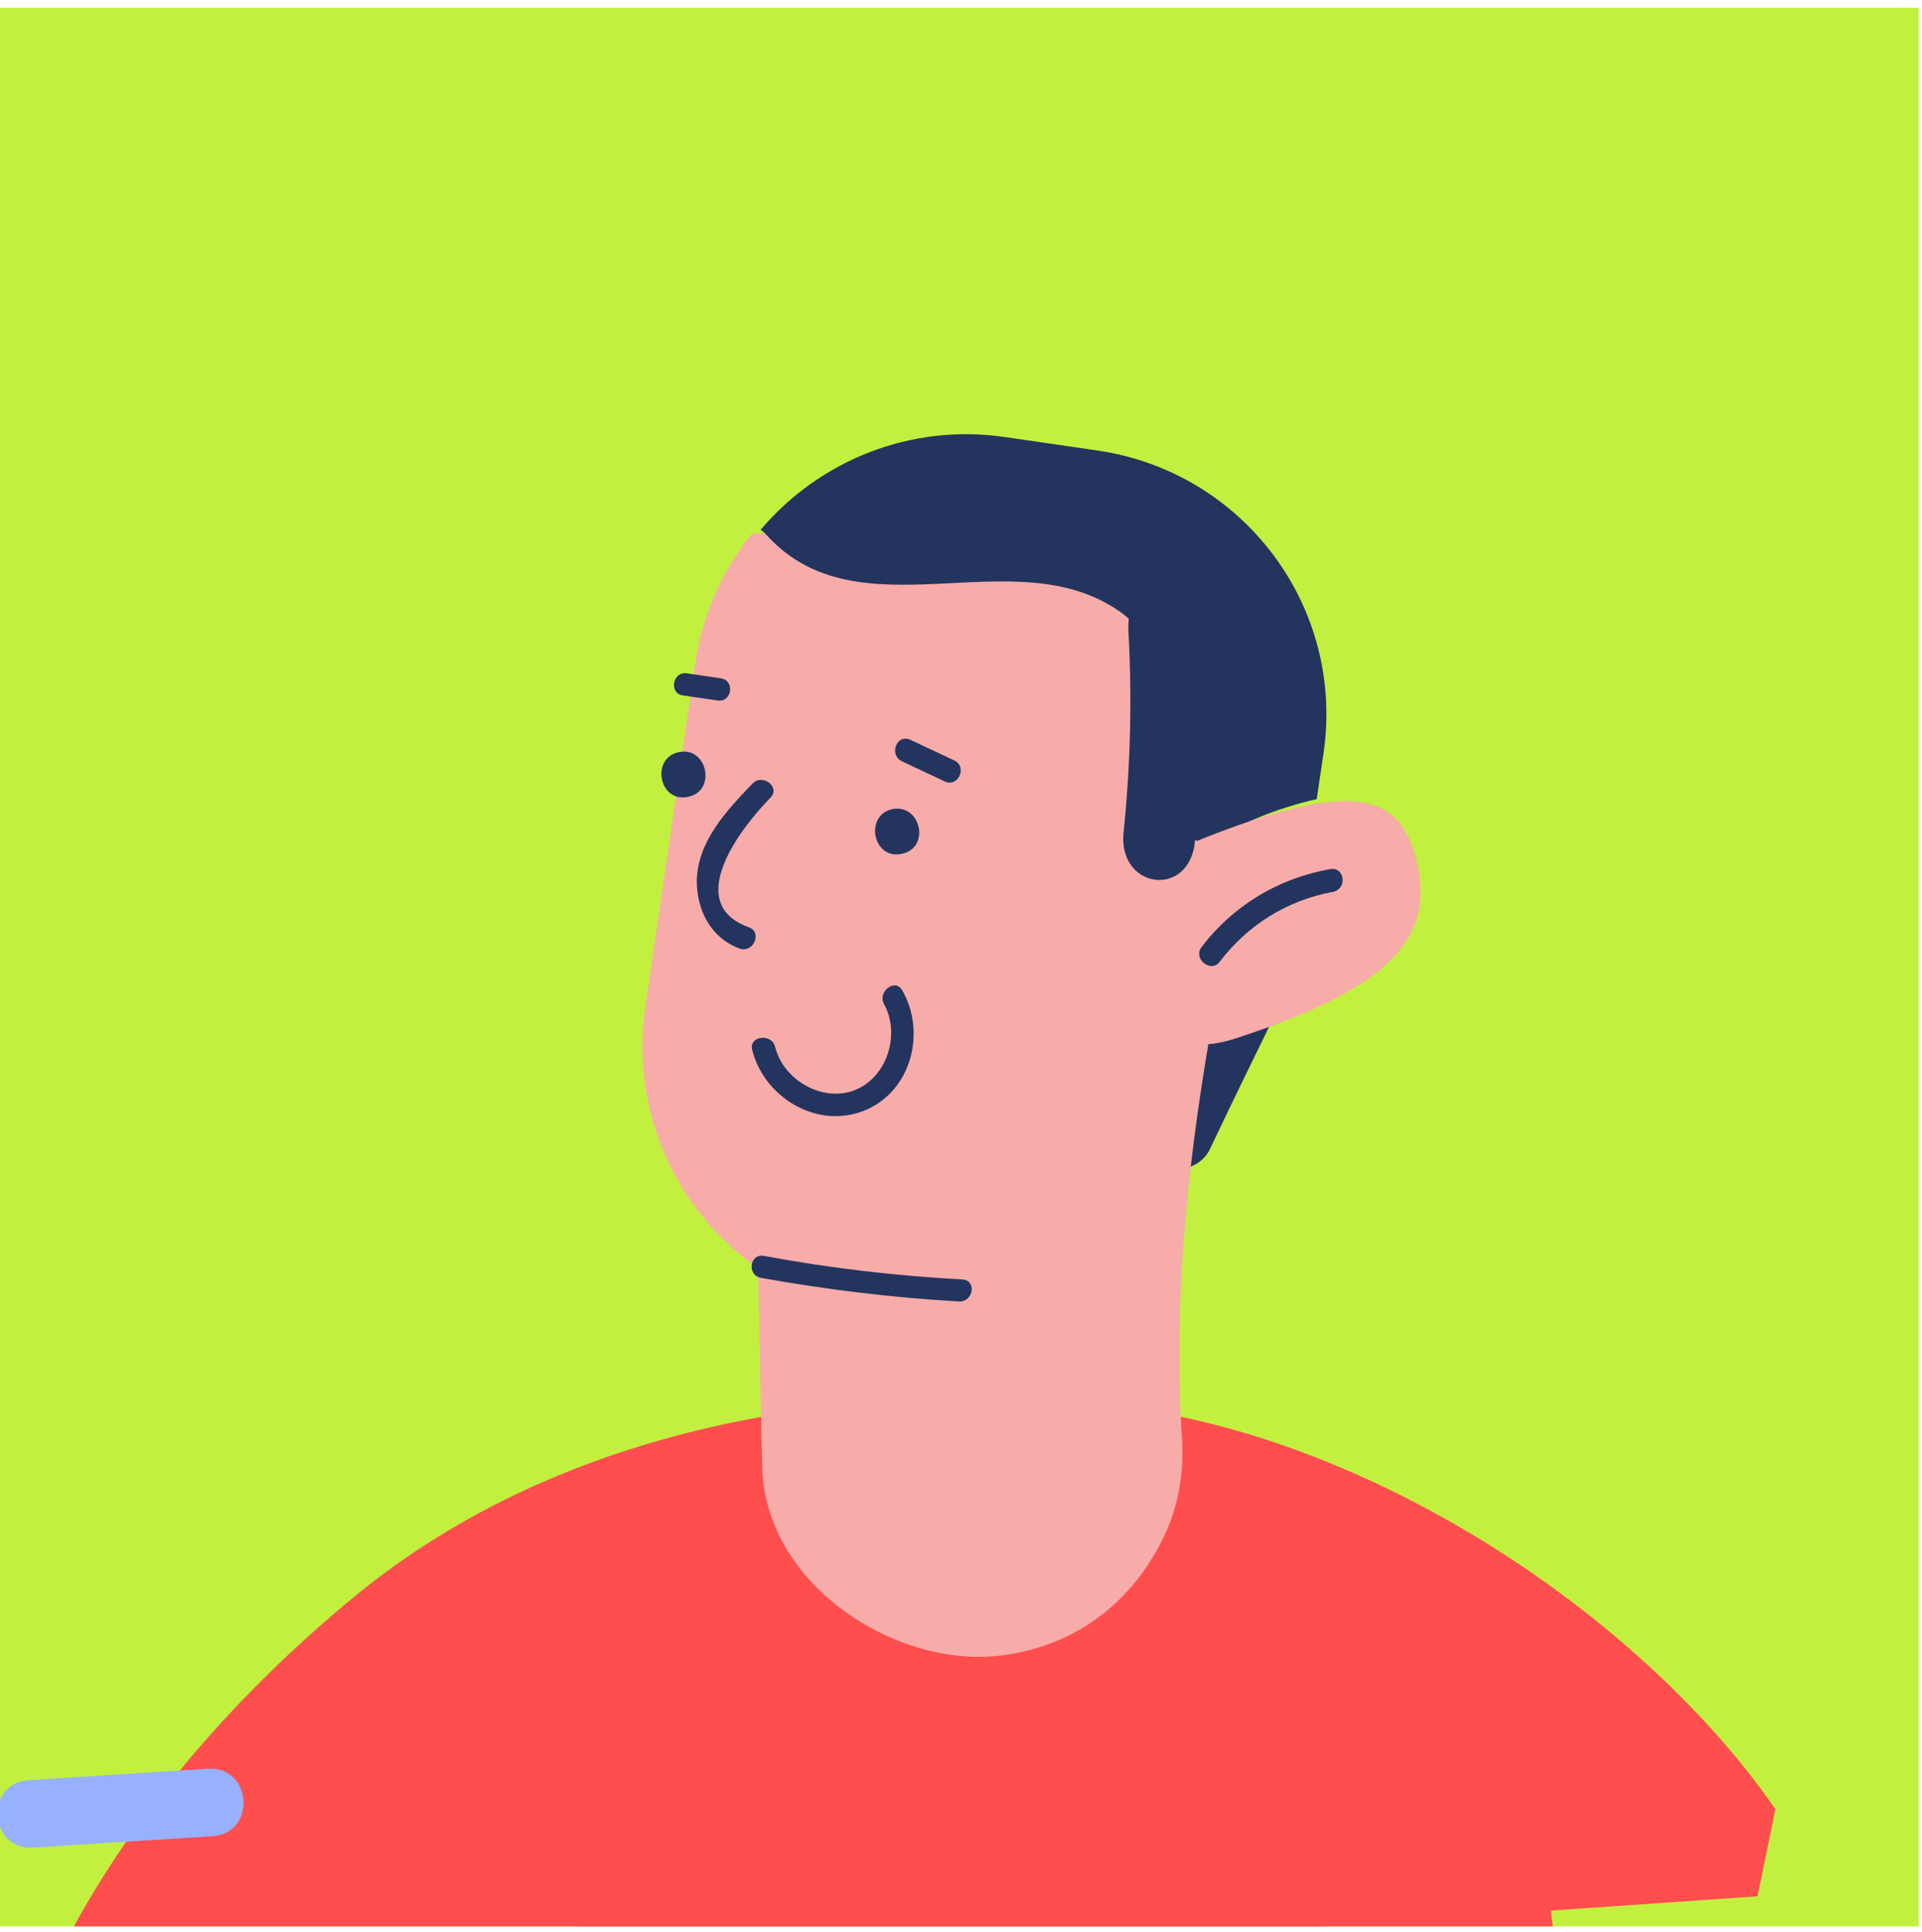 <svg width="199" height="200" viewBox="0 0 199 200" fill="none" xmlns="http://www.w3.org/2000/svg">
<g clip-path="url(#clip0_3_15145)">
<rect width="198.663" height="198.663" transform="translate(0.001 0.792)" fill="#C2F03F"/>
<path d="M183.808 187.303L183.344 189.665L181.968 196.341L3.234 208.686C10.187 191.701 22.57 176.897 36.938 165.104C58.251 147.714 87.427 142.851 114.283 145.457C139.306 147.882 166.075 164.531 181.112 183.634C182.028 184.81 182.952 186.052 183.808 187.303Z" fill="#FE4E4E"/>
<path d="M130.146 99.451C128.197 98.181 124.727 98.488 123.58 100.847C121.513 105.191 119.438 109.467 117.304 113.819C116.216 116.101 116.356 118.848 118.686 120.415C120.635 121.685 124.105 121.378 125.252 119.019C127.319 114.675 129.394 110.4 131.528 106.047C132.608 103.697 132.468 100.95 130.146 99.451Z" fill="#23355F"/>
<path d="M121.9 69.551C121.88 67.751 121.793 65.959 121.496 64.126C121.462 63.853 121.352 63.52 121.318 63.248C121.208 62.915 121.022 62.523 120.946 62.464C120.937 62.395 120.819 61.995 120.633 61.603C120.464 61.347 120.304 61.16 120.135 60.904C120.051 60.777 119.713 60.266 119.384 59.823C119.308 59.763 119.232 59.704 119.156 59.644C118.625 59.228 116.963 57.432 116.222 57.528C117.84 58.428 118.077 58.675 117.116 58.105C116.896 57.995 116.753 57.944 116.534 57.834C115.885 57.571 115.228 57.24 114.503 56.918C113.787 56.664 113.138 56.401 112.421 56.147C112.202 56.037 111.916 55.935 111.764 55.816C110.77 55.529 109.599 55.472 108.765 55.372C105.757 54.86 102.775 54.552 99.751 54.458C99.061 54.409 98.378 54.428 97.62 54.387C95.734 54.631 95.927 54.537 96.601 54.45C95.439 54.461 94.268 54.405 93.173 54.408C88.061 54.584 82.907 54.973 77.812 55.285C74.793 59.073 72.695 63.643 71.969 68.799L66.816 104.271C65.232 115.154 70.082 125.482 78.471 131.261C78.641 138.103 78.744 144.954 78.914 151.796C79.142 164.039 92.766 172.815 103.747 171.395C112.101 170.315 117.888 165.128 120.868 158.295C122.085 155.433 122.577 152.25 122.396 149.153C121.482 135.265 122.835 121.431 125.207 107.535C126.567 99.247 127.646 88.152 131.255 79.227C126.705 78.428 121.848 74.619 121.9 69.551Z" fill="#F7ACA9"/>
<path d="M113.613 46.643L104.029 45.247C94.163 43.817 84.773 47.758 78.757 54.846C78.911 54.964 79.141 55.142 79.303 55.327C88.892 66.004 104.869 55.659 115.867 63.27C123.074 68.268 119.225 78.794 120.818 85.879C123.364 86.863 124.879 87.358 124.896 87.493C128.28 85.276 132.159 83.684 136.328 82.743L137.036 77.978C139.261 62.846 128.765 48.846 113.613 46.643Z" fill="#23355F"/>
<path d="M121.822 87.937C140.799 79.961 145.305 82.208 146.847 89.987C148.39 97.766 142.72 102.678 127.977 107.504C113.234 112.33 121.822 87.937 121.822 87.937Z" fill="#F7ACA9"/>
<path d="M124.395 98.072C127.664 93.77 132.37 90.927 137.734 89.984C139.229 89.728 139.521 92.015 138.035 92.337C133.285 93.204 129.169 95.768 126.258 99.615C125.362 100.752 123.507 99.276 124.395 98.072Z" fill="#23355F"/>
<path d="M77.935 81.109C78.968 80.073 80.854 81.494 79.762 82.607C76.847 85.551 70.591 93.508 77.535 96.008C78.965 96.516 78.009 98.722 76.579 98.213C73.642 97.137 72.124 94.281 72.144 91.156C72.248 87.049 75.272 83.882 77.935 81.109Z" fill="#23355F"/>
<path d="M79.126 130.035C85.904 131.306 92.759 132.093 99.631 132.472C101.173 132.555 100.768 134.839 99.294 134.749C92.422 134.37 85.559 133.515 78.79 132.311C77.291 132.02 77.627 129.744 79.126 130.035Z" fill="#23355F"/>
<path d="M94.303 76.618C95.777 77.324 97.319 78.022 98.793 78.728C100.19 79.376 99.222 81.56 97.825 80.913C96.352 80.206 94.81 79.508 93.336 78.802C91.998 78.078 92.898 75.902 94.303 76.618Z" fill="#23355F"/>
<path d="M71.099 69.714L74.634 70.229C76.12 70.453 75.789 72.751 74.303 72.527L70.767 72.012C69.222 71.864 69.613 69.49 71.099 69.714Z" fill="#23355F"/>
<path d="M80.261 108.416C81.109 111.811 85.149 114.184 88.512 112.866C91.874 111.547 93.24 107.048 91.532 103.968C90.815 102.685 92.704 101.21 93.43 102.56C95.922 106.914 94.355 113.088 89.409 115.018C84.463 116.949 79.041 113.515 77.868 108.65C77.551 107.248 79.935 106.946 80.261 108.416Z" fill="#23355F"/>
<path d="M70.316 77.865C67.355 78.451 68.22 83.099 71.181 82.514C74.218 81.988 73.277 77.28 70.316 77.865Z" fill="#23355F"/>
<path d="M92.44 83.766C89.48 84.351 90.344 89 93.305 88.415C96.342 87.888 95.409 83.249 92.44 83.766Z" fill="#23355F"/>
<path d="M116.832 65.281C117.22 72.326 117.049 79.235 116.335 86.145C115.704 92.071 123.155 93.049 123.719 87.132C124.442 80.29 124.604 73.312 124.216 66.267C123.887 60.258 116.494 59.203 116.832 65.281Z" fill="#23355F"/>
<path d="M21.501 183.133L2.988 184.311C-1.64 184.606 -1.168 191.589 3.46 191.295L21.973 190.117C26.602 189.822 26.129 182.839 21.501 183.133Z" fill="#97B1FE"/>
<rect width="100.159" height="35.594" transform="translate(59.241 196.014) rotate(-7.709)" fill="#FE4E4E"/>
</g>
<defs>
<clipPath id="clip0_3_15145">
<rect width="198.663" height="198.663" fill="white" transform="translate(0.001 0.792)"/>
</clipPath>
</defs>
</svg>

